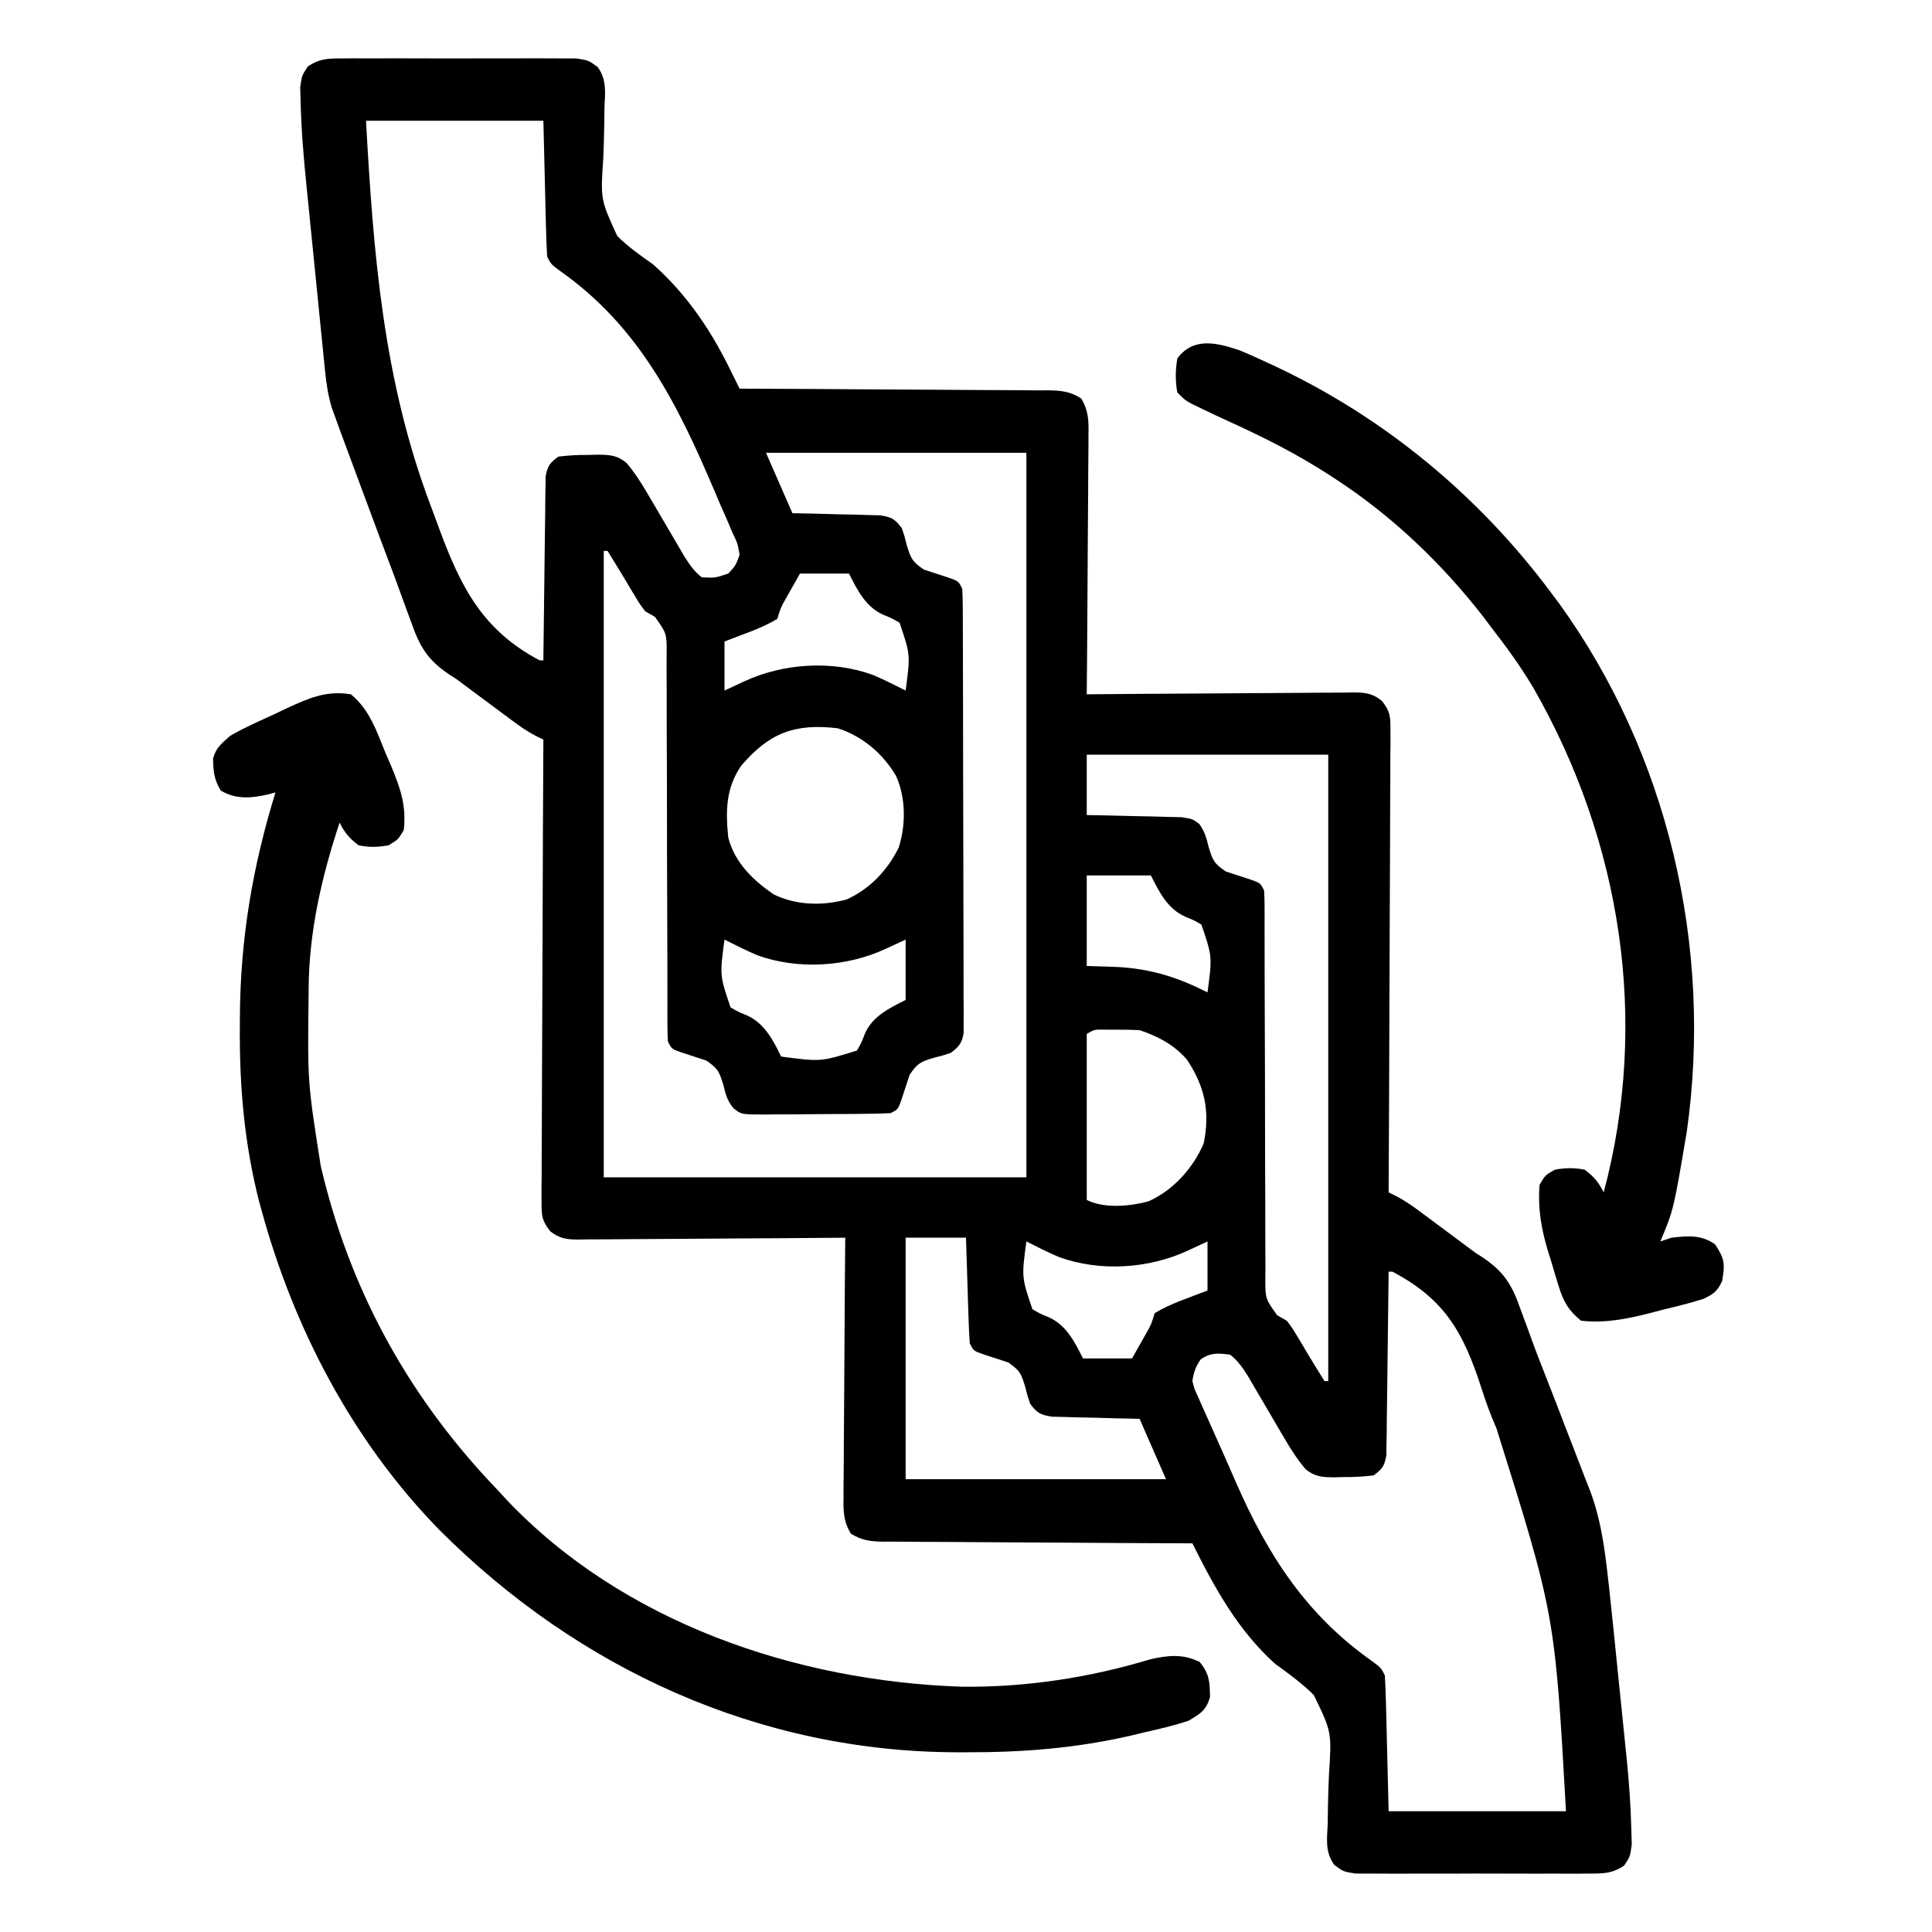 <?xml version="1.0" encoding="UTF-8"?>
<svg version="1.1" xmlns="http://www.w3.org/2000/svg" width="512" height="512">
<path d="M0 0 C0.696 -0.007 1.393 -0.014 2.11 -0.021 C4.407 -0.039 6.703 -0.027 9 -0.014 C10.599 -0.016 12.198 -0.02 13.797 -0.025 C17.146 -0.031 20.495 -0.023 23.844 -0.004 C28.135 0.019 32.425 0.006 36.716 -0.018 C40.017 -0.033 43.318 -0.028 46.619 -0.018 C48.201 -0.015 49.783 -0.018 51.365 -0.028 C53.577 -0.038 55.788 -0.022 58 0 C59.887 0.005 59.887 0.005 61.812 0.01 C65 0.518 65 0.518 67.415 2.309 C69.841 5.689 69.369 9.07 69.188 13.053 C69.163 14.767 69.141 16.481 69.121 18.195 C69.07 20.881 69.001 23.561 68.887 26.245 C68.13 37.359 68.13 37.359 72.591 47.08 C75.484 49.929 78.671 52.204 82 54.518 C90.676 62.221 97.014 71.403 102.142 81.751 C102.678 82.831 103.215 83.911 103.767 85.024 C104.174 85.847 104.581 86.67 105 87.518 C106.094 87.521 107.187 87.525 108.314 87.529 C118.614 87.566 128.914 87.623 139.214 87.701 C144.51 87.741 149.805 87.773 155.101 87.789 C160.21 87.804 165.319 87.838 170.428 87.886 C172.379 87.901 174.329 87.909 176.28 87.909 C179.01 87.912 181.738 87.939 184.468 87.972 C185.276 87.967 186.085 87.962 186.918 87.956 C190.308 88.02 192.605 88.27 195.505 90.087 C197.521 93.365 197.531 96.217 197.454 99.948 C197.455 100.69 197.455 101.432 197.456 102.196 C197.453 104.642 197.422 107.087 197.391 109.533 C197.383 111.231 197.377 112.93 197.373 114.628 C197.358 119.093 197.319 123.558 197.275 128.023 C197.234 132.581 197.215 137.139 197.195 141.697 C197.152 150.638 197.084 159.578 197 168.518 C197.943 168.509 198.887 168.5 199.858 168.491 C208.746 168.41 217.633 168.35 226.52 168.31 C231.09 168.289 235.658 168.261 240.228 168.216 C244.637 168.172 249.045 168.148 253.455 168.138 C255.137 168.131 256.82 168.116 258.502 168.095 C260.858 168.066 263.213 168.062 265.569 168.063 C266.266 168.049 266.962 168.035 267.679 168.02 C270.853 168.047 272.643 168.24 275.18 170.214 C277.392 173.013 277.495 174.327 277.481 177.858 C277.489 179.482 277.489 179.482 277.498 181.138 C277.476 182.912 277.476 182.912 277.454 184.722 C277.455 185.971 277.455 187.22 277.456 188.507 C277.454 191.928 277.434 195.349 277.406 198.77 C277.381 202.347 277.378 205.924 277.373 209.5 C277.361 216.272 277.328 223.043 277.288 229.815 C277.243 237.524 277.221 245.234 277.201 252.944 C277.159 268.802 277.089 284.66 277 300.518 C277.617 300.818 278.235 301.119 278.871 301.429 C281.195 302.617 283.17 304.008 285.266 305.564 C286.074 306.163 286.882 306.761 287.715 307.377 C288.97 308.313 288.97 308.313 290.25 309.268 C291.071 309.876 291.892 310.484 292.738 311.111 C295.162 312.909 297.583 314.711 300 316.518 C300.641 316.928 301.282 317.339 301.942 317.762 C307.591 321.561 309.758 325.099 311.945 331.463 C312.611 333.256 313.277 335.05 313.942 336.843 C314.278 337.774 314.613 338.706 314.959 339.665 C316.344 343.46 317.826 347.213 319.308 350.971 C320.814 354.8 322.286 358.641 323.757 362.483 C324.507 364.436 325.264 366.386 326.025 368.334 C327.154 371.221 328.262 374.114 329.367 377.01 C329.704 377.859 330.04 378.708 330.387 379.583 C333.091 386.768 334.134 393.912 335 401.518 C335.197 403.219 335.197 403.219 335.397 404.954 C335.787 408.462 336.152 411.971 336.508 415.482 C336.638 416.759 336.769 418.035 336.903 419.35 C337.175 422.028 337.446 424.706 337.714 427.385 C338.055 430.771 338.405 434.157 338.757 437.542 C339.097 440.834 339.427 444.127 339.758 447.42 C339.883 448.611 340.008 449.802 340.137 451.029 C340.747 457.228 341.177 463.422 341.328 469.649 C341.38 471.477 341.38 471.477 341.434 473.341 C341 476.518 341 476.518 339.417 478.915 C336.146 481.084 333.914 481.025 330 481.035 C329.304 481.042 328.607 481.049 327.89 481.056 C325.593 481.074 323.297 481.062 321 481.049 C319.401 481.052 317.802 481.055 316.203 481.06 C312.854 481.066 309.505 481.058 306.156 481.039 C301.865 481.016 297.575 481.029 293.284 481.053 C289.983 481.068 286.682 481.063 283.381 481.053 C281.799 481.05 280.217 481.053 278.635 481.063 C276.423 481.073 274.212 481.057 272 481.035 C270.742 481.032 269.484 481.029 268.188 481.026 C265 480.518 265 480.518 262.584 478.725 C260.163 475.35 260.65 471.991 260.848 468.018 C260.877 466.308 260.904 464.598 260.928 462.889 C260.985 460.212 261.061 457.54 261.188 454.866 C261.927 443.544 261.927 443.544 257.171 433.719 C254.028 430.623 250.585 428.079 247 425.518 C237.074 416.619 230.888 405.325 225 393.518 C223.906 393.514 222.813 393.51 221.686 393.507 C211.386 393.47 201.086 393.412 190.786 393.334 C185.49 393.294 180.195 393.262 174.899 393.247 C169.79 393.231 164.681 393.197 159.572 393.149 C157.621 393.134 155.671 393.127 153.72 393.126 C150.99 393.123 148.262 393.096 145.532 393.063 C144.724 393.069 143.915 393.074 143.082 393.079 C139.692 393.015 137.395 392.765 134.495 390.948 C132.479 387.67 132.469 384.819 132.546 381.087 C132.545 380.345 132.545 379.603 132.544 378.839 C132.547 376.393 132.578 373.948 132.609 371.502 C132.617 369.804 132.623 368.106 132.627 366.407 C132.642 361.942 132.681 357.477 132.725 353.012 C132.766 348.454 132.785 343.896 132.805 339.338 C132.848 330.398 132.916 321.458 133 312.518 C132.057 312.526 131.113 312.535 130.142 312.544 C121.254 312.626 112.367 312.686 103.48 312.725 C98.91 312.746 94.342 312.774 89.772 312.819 C85.363 312.863 80.955 312.887 76.545 312.897 C74.863 312.904 73.18 312.919 71.498 312.94 C69.142 312.97 66.787 312.974 64.431 312.972 C63.734 312.986 63.038 313 62.321 313.015 C59.147 312.988 57.357 312.795 54.82 310.821 C52.608 308.022 52.505 306.708 52.519 303.177 C52.513 302.095 52.508 301.012 52.502 299.897 C52.517 298.714 52.531 297.532 52.546 296.313 C52.545 295.064 52.545 293.815 52.544 292.529 C52.546 289.107 52.566 285.686 52.594 282.265 C52.619 278.688 52.622 275.112 52.627 271.535 C52.639 264.763 52.672 257.992 52.712 251.221 C52.757 243.511 52.779 235.801 52.799 228.091 C52.841 212.233 52.911 196.375 53 180.518 C52.383 180.217 51.765 179.916 51.129 179.606 C48.805 178.418 46.83 177.027 44.734 175.471 C43.926 174.873 43.118 174.274 42.285 173.658 C41.03 172.722 41.03 172.722 39.75 171.768 C38.929 171.159 38.108 170.551 37.262 169.924 C34.838 168.126 32.417 166.324 30 164.518 C29.039 163.902 29.039 163.902 28.059 163.274 C22.402 159.471 20.222 155.91 18.023 149.541 C17.7 148.671 17.376 147.802 17.043 146.906 C16.358 145.059 15.684 143.208 15.019 141.353 C14.009 138.543 12.963 135.748 11.903 132.956 C10.138 128.3 8.399 123.636 6.67 118.967 C5.607 116.095 4.54 113.224 3.473 110.354 C2.786 108.505 2.1 106.656 1.414 104.807 C1.1 103.96 0.785 103.113 0.461 102.24 C0.166 101.445 -0.128 100.649 -0.431 99.829 C-0.815 98.793 -0.815 98.793 -1.206 97.737 C-1.599 96.638 -1.599 96.638 -2 95.518 C-2.344 94.58 -2.689 93.643 -3.044 92.677 C-4.067 89.296 -4.514 86.163 -4.87 82.649 C-4.938 81.989 -5.007 81.33 -5.077 80.65 C-5.301 78.483 -5.514 76.315 -5.727 74.146 C-5.88 72.622 -6.034 71.097 -6.189 69.572 C-6.511 66.376 -6.828 63.179 -7.142 59.982 C-7.54 55.927 -7.951 51.873 -8.366 47.819 C-8.687 44.667 -9.001 41.513 -9.313 38.36 C-9.461 36.868 -9.612 35.376 -9.765 33.884 C-10.534 26.345 -11.161 18.81 -11.341 11.232 C-11.375 10.036 -11.408 8.84 -11.442 7.607 C-11 4.518 -11 4.518 -9.416 2.13 C-6.146 -0.052 -3.92 0.01 0 0 Z M6 16.518 C7.932 51.726 10.581 85.485 23.195 118.679 C23.931 120.625 24.647 122.578 25.36 124.533 C31.123 140.17 36.909 151.528 52 159.518 C52.33 159.518 52.66 159.518 53 159.518 C53.006 158.885 53.012 158.253 53.018 157.602 C53.082 151.032 53.166 144.462 53.262 137.893 C53.296 135.44 53.324 132.987 53.346 130.533 C53.38 127.011 53.432 123.489 53.488 119.967 C53.495 118.867 53.501 117.767 53.508 116.633 C53.527 115.612 53.547 114.592 53.568 113.54 C53.579 112.64 53.59 111.741 53.601 110.814 C54.083 108.041 54.723 107.142 57 105.518 C59.745 105.192 62.197 105.053 64.938 105.08 C65.654 105.06 66.37 105.04 67.107 105.02 C70.369 105.023 72.457 105.067 75.014 107.189 C77.202 109.755 78.865 112.359 80.566 115.271 C81.217 116.373 81.867 117.474 82.537 118.609 C83.213 119.766 83.888 120.923 84.562 122.08 C85.892 124.355 87.227 126.627 88.566 128.896 C89.447 130.406 89.447 130.406 90.346 131.946 C91.776 134.17 92.905 135.918 95 137.518 C98.546 137.678 98.546 137.678 102 136.518 C103.982 134.377 103.982 134.377 105 131.518 C104.497 128.585 104.497 128.585 103.078 125.607 C102.593 124.463 102.107 123.318 101.607 122.138 C101.077 120.943 100.547 119.749 100 118.518 C99.258 116.762 99.258 116.762 98.502 114.971 C88.658 91.784 78.453 71.08 57.336 56.26 C55 54.518 55 54.518 54 52.518 C53.843 49.821 53.742 47.146 53.684 44.447 C53.665 43.742 53.646 43.036 53.627 42.309 C53.559 39.67 53.499 37.031 53.438 34.393 C53.221 25.544 53.221 25.544 53 16.518 C37.49 16.518 21.98 16.518 6 16.518 Z M112 104.518 C114.31 109.798 116.62 115.078 119 120.518 C120.842 120.555 122.684 120.592 124.582 120.631 C126.992 120.697 129.402 120.763 131.812 120.83 C133.027 120.853 134.242 120.875 135.494 120.898 C137.239 120.952 137.239 120.952 139.02 121.006 C140.093 121.032 141.167 121.058 142.273 121.085 C145.301 121.565 146.216 122.078 148 124.518 C148.738 126.674 148.738 126.674 149.312 129.018 C150.404 132.526 150.664 133.286 153.812 135.455 C155.975 136.176 158.142 136.884 160.312 137.58 C163 138.518 163 138.518 164 140.518 C164.099 142.107 164.135 143.701 164.14 145.294 C164.146 146.302 164.152 147.31 164.158 148.348 C164.159 150.014 164.159 150.014 164.161 151.713 C164.169 153.461 164.169 153.461 164.176 155.246 C164.191 159.116 164.198 162.987 164.203 166.857 C164.207 168.861 164.212 170.864 164.216 172.868 C164.228 178.45 164.235 184.032 164.239 189.614 C164.243 196.839 164.261 204.064 164.29 211.289 C164.311 216.87 164.322 222.451 164.323 228.033 C164.324 231.368 164.331 234.703 164.348 238.038 C164.365 241.757 164.363 245.475 164.356 249.193 C164.366 250.301 164.375 251.409 164.384 252.551 C164.379 253.562 164.373 254.573 164.367 255.615 C164.37 256.934 164.37 256.934 164.372 258.28 C163.92 260.998 163.158 261.858 161 263.518 C158.844 264.256 158.844 264.256 156.5 264.83 C152.992 265.922 152.232 266.181 150.062 269.33 C149.342 271.493 148.634 273.659 147.938 275.83 C147 278.518 147 278.518 145 279.518 C142.046 279.641 139.116 279.706 136.16 279.721 C135.282 279.726 134.404 279.732 133.5 279.738 C131.641 279.747 129.783 279.754 127.924 279.758 C125.077 279.768 122.231 279.799 119.385 279.83 C117.581 279.837 115.777 279.842 113.973 279.846 C113.119 279.858 112.266 279.87 111.387 279.883 C105.421 279.861 105.421 279.861 103.297 278.13 C101.706 276.152 101.289 274.474 100.688 272.018 C99.596 268.51 99.336 267.749 96.188 265.58 C94.025 264.859 91.858 264.151 89.688 263.455 C87 262.518 87 262.518 86 260.518 C85.907 259.057 85.875 257.592 85.875 256.128 C85.873 255.205 85.87 254.283 85.868 253.332 C85.87 252.317 85.872 251.302 85.874 250.256 C85.872 249.19 85.87 248.123 85.868 247.024 C85.864 244.701 85.862 242.379 85.862 240.057 C85.858 235.127 85.837 230.197 85.817 225.268 C85.779 216.081 85.747 206.894 85.75 197.707 C85.75 191.324 85.727 184.942 85.688 178.559 C85.677 176.123 85.676 173.687 85.683 171.251 C85.693 167.846 85.672 164.442 85.644 161.038 C85.654 160.027 85.664 159.015 85.674 157.974 C85.699 152.388 85.699 152.388 82.552 147.98 C81.71 147.498 80.868 147.015 80 146.518 C78.53 144.595 78.53 144.595 77.359 142.627 C76.929 141.918 76.498 141.209 76.055 140.479 C75.624 139.749 75.194 139.019 74.75 138.268 C73.192 135.666 71.613 133.086 70 130.518 C69.67 130.518 69.34 130.518 69 130.518 C69 185.298 69 240.078 69 296.518 C105.96 296.518 142.92 296.518 181 296.518 C181 233.158 181 169.798 181 104.518 C158.23 104.518 135.46 104.518 112 104.518 Z M121 136.518 C120.196 137.941 119.391 139.364 118.562 140.83 C118.11 141.631 117.658 142.431 117.191 143.256 C115.889 145.58 115.889 145.58 115 148.518 C110.711 151.126 105.649 152.682 101 154.518 C101 158.808 101 163.098 101 167.518 C102.733 166.713 104.465 165.909 106.25 165.08 C116.604 160.273 129.529 159.445 140.375 163.393 C143.31 164.651 146.152 166.074 149 167.518 C150.273 158.025 150.273 158.025 147.395 149.553 C145.329 148.354 145.329 148.354 143.105 147.451 C138.437 145.381 136.21 140.938 134 136.518 C129.71 136.518 125.42 136.518 121 136.518 Z M105.445 187.42 C101.32 193.407 101.284 199.467 102 206.518 C103.773 213.162 108.447 217.691 114 221.518 C119.999 224.458 126.883 224.616 133.312 222.9 C139.441 220.195 144.24 215.109 147.172 209.127 C149.078 203.121 149.064 196.015 146.5 190.205 C143.015 184.265 137.565 179.601 131 177.518 C119.566 176.161 112.822 178.791 105.445 187.42 Z M197 184.518 C197 189.798 197 195.078 197 200.518 C198.986 200.555 200.973 200.592 203.02 200.631 C204.946 200.68 206.872 200.728 208.798 200.78 C210.793 200.83 212.788 200.864 214.783 200.898 C216.037 200.934 217.29 200.969 218.582 201.006 C219.739 201.032 220.897 201.058 222.089 201.085 C225 201.518 225 201.518 226.855 202.915 C228.268 204.893 228.735 206.661 229.312 209.018 C230.404 212.526 230.664 213.286 233.812 215.455 C235.975 216.176 238.142 216.884 240.312 217.58 C243 218.518 243 218.518 244 220.518 C244.093 221.978 244.125 223.443 244.125 224.907 C244.127 225.83 244.13 226.752 244.132 227.703 C244.13 228.718 244.128 229.733 244.126 230.779 C244.128 231.846 244.13 232.912 244.132 234.011 C244.136 236.334 244.138 238.656 244.138 240.978 C244.142 245.908 244.163 250.838 244.183 255.768 C244.221 264.955 244.253 274.141 244.25 283.329 C244.25 289.711 244.273 296.093 244.312 302.476 C244.323 304.912 244.324 307.348 244.317 309.784 C244.307 313.189 244.328 316.593 244.356 319.998 C244.346 321.009 244.336 322.02 244.326 323.061 C244.301 328.647 244.301 328.647 247.448 333.055 C248.29 333.538 249.132 334.02 250 334.518 C251.47 336.44 251.47 336.44 252.641 338.408 C253.071 339.117 253.502 339.826 253.945 340.557 C254.591 341.651 254.591 341.651 255.25 342.768 C256.808 345.37 258.387 347.949 260 350.518 C260.33 350.518 260.66 350.518 261 350.518 C261 295.738 261 240.958 261 184.518 C239.88 184.518 218.76 184.518 197 184.518 Z M197 216.518 C197 224.438 197 232.358 197 240.518 C200.867 240.641 200.867 240.641 204.812 240.768 C213.769 241.19 221.021 243.446 229 247.518 C230.273 238.025 230.273 238.025 227.395 229.553 C225.329 228.354 225.329 228.354 223.105 227.451 C218.437 225.381 216.21 220.938 214 216.518 C208.39 216.518 202.78 216.518 197 216.518 Z M101 233.518 C99.727 243.01 99.727 243.01 102.605 251.482 C104.671 252.681 104.671 252.681 106.895 253.584 C111.508 255.629 113.894 260.107 116 264.518 C126.54 265.913 126.54 265.913 136.098 262.912 C137.294 260.851 137.294 260.851 138.137 258.623 C140.064 253.922 144.628 251.704 149 249.518 C149 244.238 149 238.958 149 233.518 C146.401 234.724 146.401 234.724 143.75 235.955 C133.396 240.762 120.471 241.59 109.625 237.643 C106.69 236.385 103.848 234.961 101 233.518 Z M197 258.518 C197 273.038 197 287.558 197 302.518 C201.664 304.849 208.391 304.206 213.324 302.904 C219.917 299.964 225.166 294.121 228 287.518 C229.692 279.058 228.341 272.57 223.562 265.346 C220.208 261.421 215.839 259.131 211 257.518 C208.981 257.423 206.959 257.388 204.938 257.393 C203.874 257.39 202.811 257.387 201.715 257.385 C199.033 257.333 199.033 257.333 197 258.518 Z M149 312.518 C149 333.638 149 354.758 149 376.518 C171.77 376.518 194.54 376.518 218 376.518 C215.69 371.238 213.38 365.958 211 360.518 C209.158 360.48 207.316 360.443 205.418 360.404 C203.008 360.339 200.598 360.272 198.188 360.205 C196.973 360.183 195.758 360.16 194.506 360.137 C192.761 360.084 192.761 360.084 190.98 360.029 C189.907 360.003 188.833 359.977 187.727 359.95 C184.699 359.47 183.784 358.957 182 356.518 C181.262 354.361 181.262 354.361 180.688 352.018 C179.596 348.51 179.336 347.749 176.188 345.58 C174.025 344.859 171.858 344.151 169.688 343.455 C167 342.518 167 342.518 166 340.518 C165.846 338.414 165.75 336.306 165.684 334.197 C165.642 332.94 165.6 331.684 165.557 330.389 C165.517 329.07 165.478 327.751 165.438 326.393 C165.394 325.053 165.351 323.713 165.307 322.373 C165.2 319.088 165.1 315.803 165 312.518 C159.72 312.518 154.44 312.518 149 312.518 Z M181 313.518 C179.727 323.01 179.727 323.01 182.605 331.482 C184.671 332.681 184.671 332.681 186.895 333.584 C191.563 335.654 193.79 340.097 196 344.518 C200.29 344.518 204.58 344.518 209 344.518 C209.804 343.094 210.609 341.671 211.438 340.205 C211.89 339.405 212.342 338.604 212.809 337.779 C214.111 335.455 214.111 335.455 215 332.518 C219.289 329.91 224.351 328.353 229 326.518 C229 322.228 229 317.938 229 313.518 C226.401 314.724 226.401 314.724 223.75 315.955 C213.396 320.762 200.471 321.59 189.625 317.643 C186.69 316.385 183.848 314.961 181 313.518 Z M277 321.518 C276.994 322.15 276.988 322.782 276.982 323.434 C276.918 330.003 276.834 336.573 276.738 343.142 C276.704 345.595 276.676 348.049 276.654 350.502 C276.62 354.024 276.568 357.546 276.512 361.068 C276.502 362.718 276.502 362.718 276.492 364.402 C276.473 365.423 276.453 366.444 276.432 367.495 C276.421 368.395 276.41 369.294 276.399 370.221 C275.917 372.994 275.277 373.894 273 375.518 C270.255 375.843 267.803 375.982 265.062 375.955 C263.988 375.985 263.988 375.985 262.893 376.016 C259.631 376.013 257.543 375.969 254.986 373.846 C252.798 371.281 251.135 368.676 249.434 365.764 C248.783 364.662 248.133 363.561 247.463 362.426 C246.787 361.269 246.112 360.112 245.438 358.955 C244.108 356.68 242.773 354.408 241.434 352.139 C240.846 351.132 240.259 350.126 239.654 349.09 C238.228 346.872 237.054 345.152 235 343.518 C231.814 343.119 229.878 342.912 227.188 344.768 C225.831 346.766 225.367 348.131 225 350.518 C225.516 352.612 225.516 352.612 226.52 354.729 C226.877 355.55 227.235 356.372 227.604 357.219 C228.003 358.101 228.402 358.984 228.812 359.893 C229.22 360.813 229.627 361.733 230.047 362.681 C230.913 364.634 231.785 366.584 232.662 368.532 C233.979 371.47 235.265 374.419 236.547 377.373 C245.004 396.689 255.23 412.54 272.664 424.775 C275 426.518 275 426.518 276 428.518 C276.157 431.214 276.258 433.889 276.316 436.588 C276.335 437.294 276.354 437.999 276.373 438.726 C276.441 441.365 276.501 444.004 276.562 446.643 C276.707 452.541 276.851 458.44 277 464.518 C292.51 464.518 308.02 464.518 324 464.518 C321.063 412.35 321.063 412.35 305.566 363.003 C303.956 359.419 302.701 355.84 301.5 352.1 C296.765 337.527 291.816 328.8 278 321.518 C277.67 321.518 277.34 321.518 277 321.518 Z " fill="#000000" transform="translate(91,15.482)"/>
<path d="M0 0 C5.042 4.171 6.816 9.848 9.25 15.75 C9.938 17.339 9.938 17.339 10.641 18.961 C13.117 24.902 14.743 29.552 14 36 C12.5 38.5 12.5 38.5 10 40 C7.218 40.547 4.778 40.582 2 40 C-0.431 38.13 -1.641 36.719 -3 34 C-7.745 48.284 -11.106 62.869 -11.203 77.988 C-11.21 78.725 -11.217 79.461 -11.225 80.22 C-11.493 102.784 -11.493 102.784 -8 125 C-7.801 125.824 -7.603 126.648 -7.398 127.497 C0.555 159.613 16.102 187.228 39 211 C40.034 212.129 40.034 212.129 41.09 213.281 C71.973 246.001 117.975 261.549 162 263 C178.82 263.173 195.619 260.627 211.703 255.77 C216.516 254.646 220.443 254.238 224.938 256.438 C227.547 259.68 227.595 261.727 227.664 265.781 C226.615 269.287 225.155 270.115 222 272 C218.099 273.309 214.136 274.222 210.125 275.125 C209.081 275.376 208.037 275.628 206.961 275.887 C192.304 279.301 178.046 280.411 163.062 280.375 C162.209 280.374 161.355 280.374 160.475 280.373 C108.146 280.221 60.333 258.321 23.543 221.544 C0.536 198.084 -15.176 168.05 -23.75 136.5 C-23.937 135.827 -24.123 135.153 -24.315 134.46 C-28.229 119.24 -29.553 103.978 -29.438 88.312 C-29.435 87.446 -29.432 86.579 -29.429 85.685 C-29.332 64.968 -26.096 45.788 -20 26 C-20.578 26.159 -21.155 26.317 -21.75 26.48 C-26.3 27.531 -30.411 27.953 -34.5 25.5 C-36.303 22.495 -36.477 20.443 -36.531 17 C-35.767 14.123 -34.21 12.968 -32 11 C-28.216 8.811 -24.224 7.066 -20.25 5.25 C-18.661 4.49 -18.661 4.49 -17.039 3.715 C-11.15 1.004 -6.504 -1.079 0 0 Z " fill="#000000" transform="translate(93,184)"/>
<path d="M0 0 C2.428 0.986 4.797 2.051 7.168 3.167 C8.032 3.566 8.896 3.965 9.785 4.376 C38.713 18.013 63.581 38.633 82.668 64.229 C83.606 65.475 83.606 65.475 84.563 66.745 C113.727 106.905 125.667 158.23 118.668 207.229 C115.186 227.874 115.186 227.874 111.668 236.229 C112.658 235.899 113.648 235.569 114.668 235.229 C119.029 234.74 122.492 234.406 126.168 236.979 C128.696 240.771 128.86 242.155 128.043 246.729 C126.756 249.467 125.807 250.165 123.028 251.464 C119.598 252.541 116.168 253.413 112.668 254.229 C111.536 254.529 110.405 254.828 109.239 255.136 C102.935 256.738 97.166 257.951 90.668 257.229 C87.352 254.565 85.985 252.15 84.746 248.124 C84.292 246.648 84.292 246.648 83.828 245.142 C83.528 244.119 83.228 243.096 82.918 242.042 C82.602 241.038 82.287 240.035 81.961 239.001 C80.117 232.865 79.183 227.636 79.668 221.229 C81.168 218.667 81.168 218.667 83.668 217.229 C86.451 216.688 88.889 216.647 91.668 217.229 C94.099 219.1 95.309 220.511 96.668 223.229 C108.788 177.693 101.337 130.241 78.053 89.551 C74.632 83.816 70.769 78.492 66.668 73.229 C65.999 72.339 65.33 71.448 64.641 70.53 C53.685 56.462 40.6 43.973 25.668 34.229 C25.063 33.833 24.458 33.437 23.834 33.029 C15.449 27.617 6.722 23.175 -2.359 19.054 C-5.16 17.777 -7.944 16.473 -10.711 15.124 C-11.357 14.809 -12.004 14.494 -12.67 14.17 C-14.332 13.229 -14.332 13.229 -16.332 11.229 C-16.893 8.17 -16.843 5.295 -16.332 2.229 C-12.134 -3.458 -6.048 -1.999 0 0 Z " fill="#000000" transform="translate(328.332,92.771)"/>
</svg>
